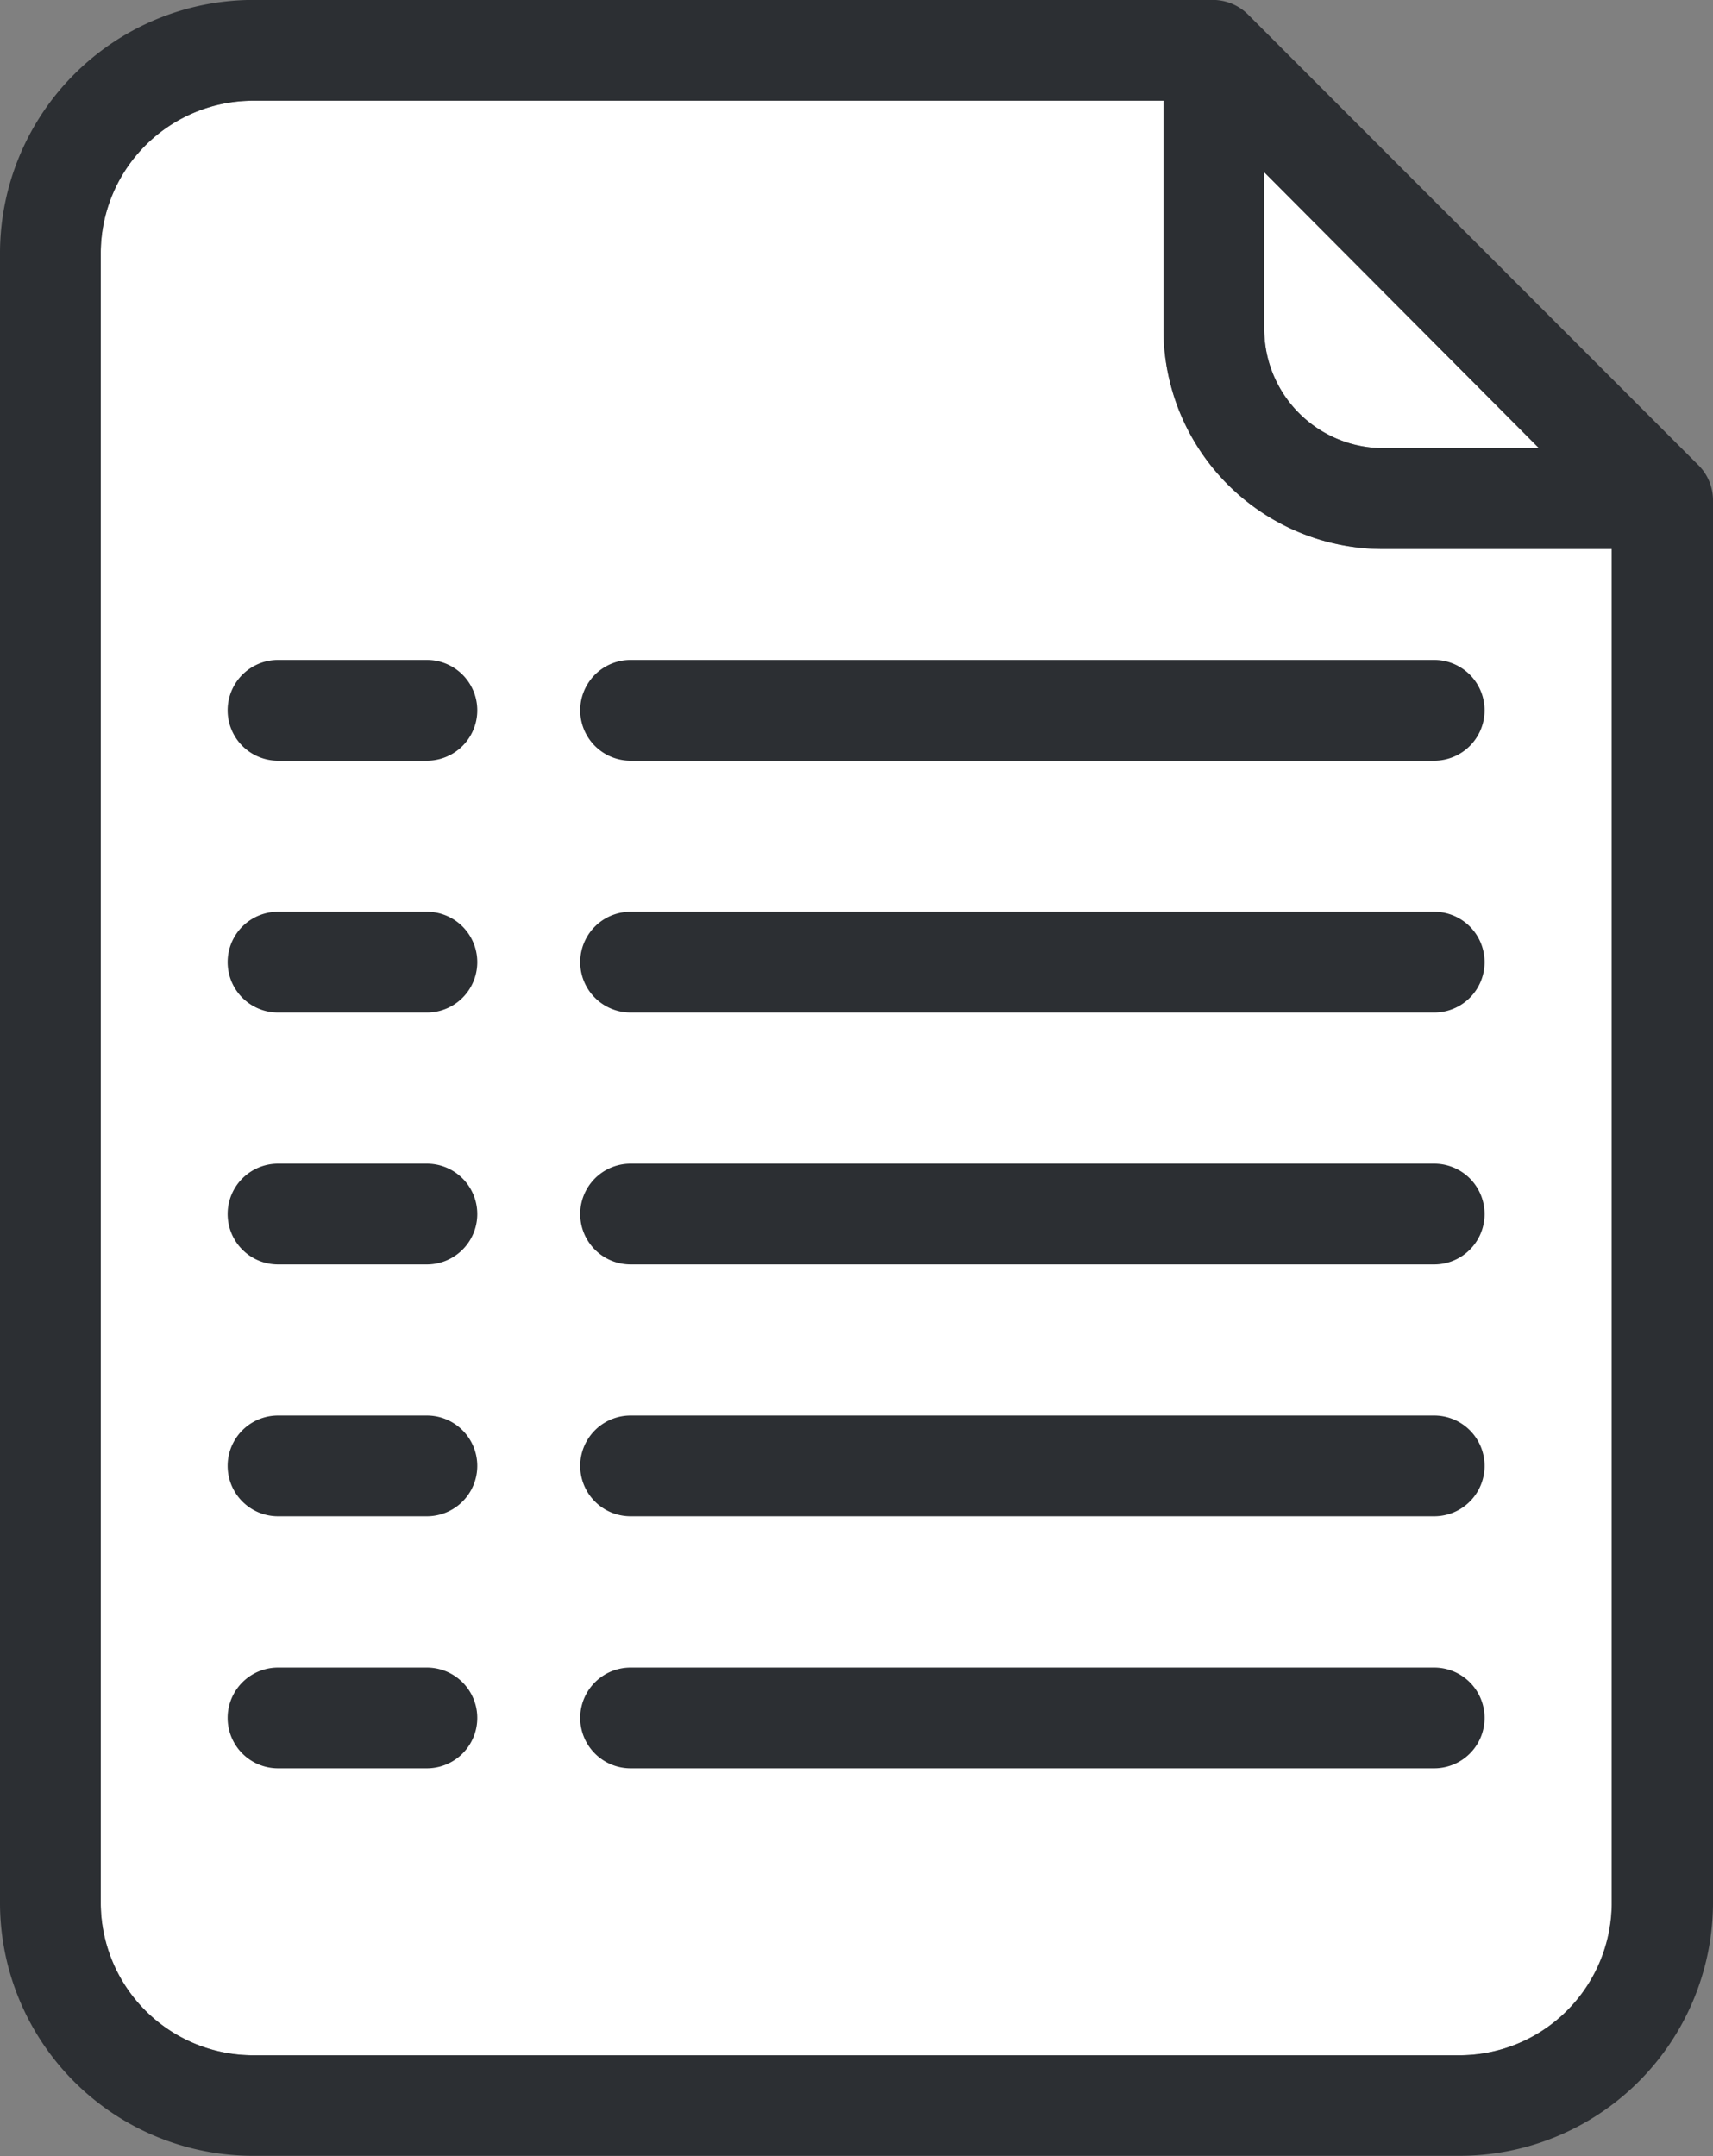 <svg xmlns="http://www.w3.org/2000/svg" width="23.376" height="29.417" viewBox="0 0 23.376 29.417"><rect x="0" y="0" width="23.376" height="29.417" fill="#808080" stroke="none"/><defs><style>.a{fill:#fff;}.b{fill:#2c2f33;}</style></defs><g transform="translate(0 -15.386)"><path class="a" d="M250.781,49.559l3.753,3.766h-2.117a1.626,1.626,0,0,1-1.636-1.636Z" transform="translate(-233.529 -31.823)"/><path class="a" d="M38.513,62.036H22.072a2.081,2.081,0,0,1-2.089-2.055V37.423a2.082,2.082,0,0,1,2.089-2.055H34.485v3.107a3,3,0,0,0,3.011,3.01H40.6v18.5A2.081,2.081,0,0,1,38.513,62.036Z" transform="translate(-18.608 -18.608)"/><path class="b" d="M17.032,15.585a.681.681,0,0,0-.488-.2H3.464A3.46,3.46,0,0,0,0,18.816V41.373A3.455,3.455,0,0,0,3.464,44.8H19.912a3.46,3.46,0,0,0,3.464-3.43V22.2a.678.678,0,0,0-.213-.481Zm.22,2.151L21,21.5H18.888a1.626,1.626,0,0,1-1.636-1.636ZM19.9,43.428H3.464a2.081,2.081,0,0,1-2.089-2.055V18.816A2.082,2.082,0,0,1,3.464,16.76H15.877v3.107a3,3,0,0,0,3.011,3.01h3.107v18.5A2.081,2.081,0,0,1,19.9,43.428Z" transform="translate(0)"/><path class="b" d="M126.756,346.1h-10.97a.687.687,0,1,0,0,1.375h10.963a.687.687,0,1,0,.007-1.375Z" transform="translate(-107.181 -307.962)"/><path class="b" d="M47.882,346.1H45.847a.687.687,0,1,0,0,1.375h2.028a.687.687,0,1,0,.007-1.375Z" transform="translate(-42.053 -307.962)"/><path class="b" d="M126.756,296.141h-10.97a.687.687,0,0,0,0,1.375h10.963a.687.687,0,0,0,.007-1.375Z" transform="translate(-107.181 -261.442)"/><path class="b" d="M47.882,296.141H45.847a.687.687,0,0,0,0,1.375h2.028a.687.687,0,1,0,.007-1.375Z" transform="translate(-42.053 -261.442)"/><path class="b" d="M126.756,246.185h-10.97a.687.687,0,1,0,0,1.375h10.963a.687.687,0,1,0,.007-1.375Z" transform="translate(-107.181 -214.922)"/><path class="b" d="M47.882,246.185H45.847a.687.687,0,1,0,0,1.375h2.028a.687.687,0,1,0,.007-1.375Z" transform="translate(-42.053 -214.922)"/><path class="b" d="M126.756,196.228h-10.97a.687.687,0,0,0,0,1.375h10.963a.687.687,0,0,0,.007-1.375Z" transform="translate(-107.181 -168.402)"/><path class="b" d="M47.882,196.228H45.847a.687.687,0,0,0,0,1.375h2.028a.687.687,0,1,0,.007-1.375Z" transform="translate(-42.053 -168.402)"/><path class="b" d="M126.756,146.272h-10.97a.687.687,0,1,0,0,1.375h10.963a.687.687,0,1,0,.007-1.375Z" transform="translate(-107.181 -121.882)"/><path class="b" d="M47.882,146.272H45.847a.687.687,0,1,0,0,1.375h2.028a.687.687,0,1,0,.007-1.375Z" transform="translate(-42.053 -121.882)"/></g></svg>